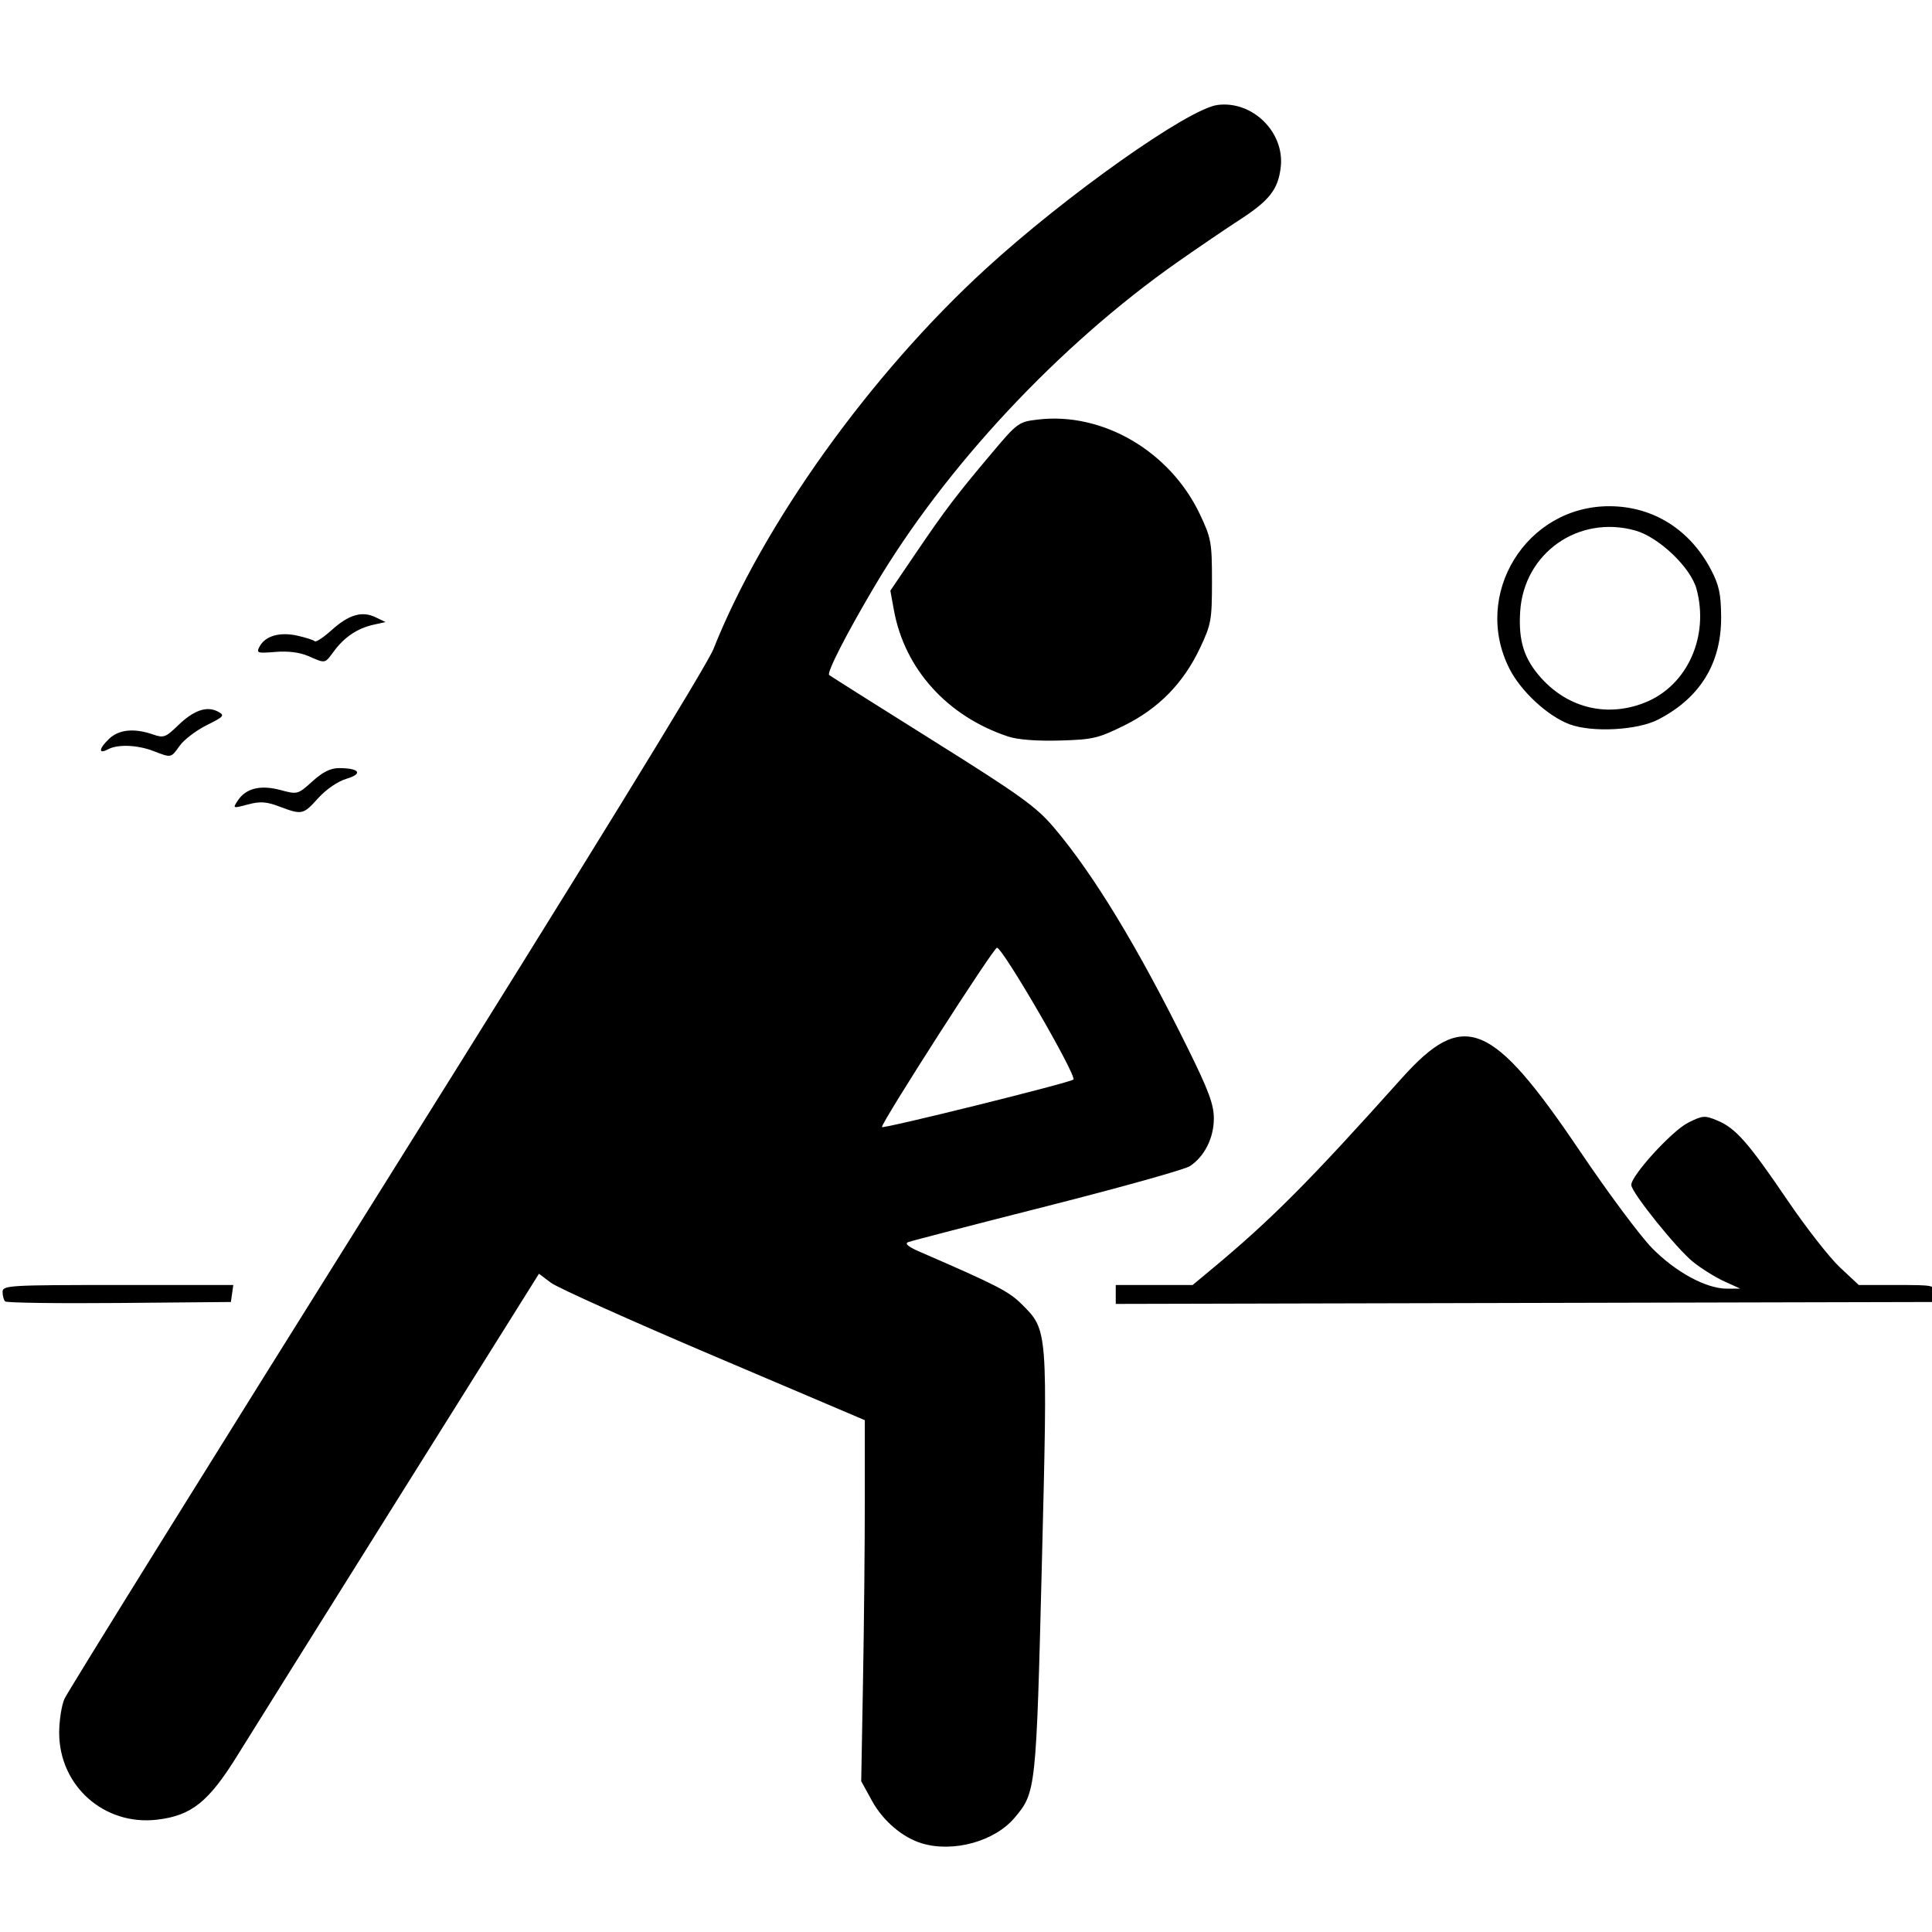 <?xml version="1.0" encoding="UTF-8" standalone="no"?>
<!-- Created with Inkscape (http://www.inkscape.org/) -->

<svg
   version="1.1"
   id="svg198"
   width="682.667"
   height="682.667"
   viewBox="0 0 682.667 682.667"
   sodipodi:docname="morning_exercise.png"
   inkscape:export-filename="../fc72a2d4/morning_exercise.svg"
   inkscape:export-xdpi="96"
   inkscape:export-ydpi="96"
   xmlns:inkscape="http://www.inkscape.org/namespaces/inkscape"
   xmlns:sodipodi="http://sodipodi.sourceforge.net/DTD/sodipodi-0.dtd"
   xmlns="http://www.w3.org/2000/svg"
   xmlns:svg="http://www.w3.org/2000/svg">
  <defs
     id="defs202" />
  <sodipodi:namedview
     id="namedview200"
     pagecolor="#ffffff"
     bordercolor="#000000"
     borderopacity="0.25"
     inkscape:showpageshadow="2"
     inkscape:pageopacity="0.0"
     inkscape:pagecheckerboard="0"
     inkscape:deskcolor="#d1d1d1"
     showgrid="false" />
  <g
     inkscape:groupmode="layer"
     inkscape:label="Image"
     id="g204">
    <path
       style="fill:#000000;stroke-width:1.333"
       d="m 325.757,651.347 c -6.834,-2.047 -13.734,-7.923 -17.632,-15.015 l -3.818,-6.945 0.636,-35.333 c 0.35,-19.433 0.636,-48.137 0.636,-63.787 V 501.814 L 252.246,479.134 C 222.912,466.659 197.007,455.017 194.678,453.262 l -4.234,-3.191 -49.917,79.659 c -27.454,43.812 -52.849,84.412 -56.433,90.221 -10.305,16.705 -16.349,21.578 -28.557,23.024 -18.695,2.214 -34.626,-11.919 -34.626,-30.717 0,-4.192 0.823,-9.553 1.829,-11.912 1.006,-2.36 52.182,-84.691 113.726,-182.957 70.178,-112.054 113.279,-182.146 115.603,-188 17.502,-44.073 55.312,-96.885 96.176,-134.338 28.405,-26.034 71.563,-56.565 81.924,-57.954 12.311,-1.651 23.772,9.568 22.381,21.908 -0.884,7.846 -3.978,11.837 -14.412,18.592 -4.708,3.048 -14.56,9.745 -21.893,14.882 -42.027,29.44 -82.395,72.649 -107.356,114.91 -9.962,16.866 -16.823,30.296 -15.903,31.13 0.326,0.296 16.712,10.638 36.413,22.983 31.281,19.601 36.736,23.525 43.052,30.97 13.981,16.48 29.661,42.326 47.15,77.722 7.483,15.144 9.311,20.059 9.307,25.021 -0.005,6.896 -3.309,13.457 -8.482,16.847 -1.804,1.182 -24.483,7.529 -50.397,14.103 -25.914,6.574 -48.016,12.305 -49.116,12.734 -1.34,0.523 -0.018,1.64 4,3.381 27.357,11.855 31.591,14.035 36.185,18.629 9.17,9.17 9.126,8.597 7.034,91.952 -2.003,79.809 -2.073,80.461 -9.628,89.44 -7.018,8.341 -21.631,12.379 -32.746,9.049 z m 53.53,-269.89 c 1.289,-1.289 -24.824,-46.34 -27.006,-46.592 -1.123,-0.13 -40.555,61.328 -40.66,63.371 -0.043,0.84 66.562,-15.676 67.665,-16.779 z M 1.821,459.852 c -0.5,-0.5 -0.908,-2.008 -0.908,-3.353 0,-2.317 2.124,-2.444 40.759,-2.444 h 40.759 l -0.426,3 -0.426,3 -39.425,0.353 c -21.684,0.194 -39.834,-0.056 -40.333,-0.556 z M 394.246,457.394 v -3.339 h 13.581 13.581 l 6.752,-5.612 c 21.055,-17.498 34.558,-31.063 67.071,-67.376 21.992,-24.563 31.877,-20.504 63.223,25.963 9.703,14.383 21.06,29.645 25.239,33.916 8.362,8.546 19.204,14.426 26.553,14.4 l 4.667,-0.016 -5.66,-2.569 c -3.113,-1.413 -8.07,-4.506 -11.016,-6.873 -5.763,-4.631 -21.547,-24.246 -21.823,-27.119 -0.299,-3.107 14.298,-19.157 20.053,-22.05 5.165,-2.596 5.892,-2.651 10.354,-0.787 6.484,2.709 10.89,7.72 24.817,28.229 6.513,9.591 14.839,20.241 18.501,23.667 l 6.659,6.228 h 13.483 c 13.22,0 13.475,0.059 13.057,3 l -0.426,3 -144.333,0.339 -144.333,0.339 z M 98.606,284.945 c -4.523,-1.702 -6.71,-1.837 -11.048,-0.679 -5.332,1.423 -5.382,1.404 -3.541,-1.384 2.877,-4.356 7.991,-5.622 15.063,-3.731 6.043,1.616 6.159,1.585 11.306,-3.065 3.722,-3.362 6.431,-4.692 9.53,-4.678 7.138,0.034 8.449,1.989 2.523,3.764 -3.102,0.929 -7.194,3.737 -10.044,6.892 -5.295,5.861 -5.665,5.938 -13.789,2.88 z m -44.361,-19.557 c -5.714,-2.201 -12.636,-2.467 -16.088,-0.62 -3.535,1.892 -3.245,-0.29 0.507,-3.814 3.401,-3.195 8.853,-3.711 15.332,-1.453 3.824,1.333 4.524,1.082 8.941,-3.208 5.489,-5.331 10.17,-6.942 14.083,-4.847 2.5,1.338 2.174,1.728 -4.018,4.814 -3.706,1.847 -7.983,5.106 -9.505,7.243 -3.116,4.377 -2.898,4.332 -9.252,1.885 z m 302,-5.132 c -21.503,-7.126 -36.602,-23.836 -40.395,-44.708 l -1.243,-6.841 9.039,-13.324 c 10.359,-15.27 14.283,-20.432 26.98,-35.489 8.89,-10.543 9.315,-10.849 16.187,-11.656 22.856,-2.686 46.631,11.235 57.165,33.472 3.998,8.44 4.269,9.942 4.269,23.678 0,13.72 -0.274,15.245 -4.247,23.631 -5.887,12.427 -14.612,21.33 -26.816,27.361 -9.12,4.507 -11.066,4.959 -22.787,5.286 -8.016,0.224 -14.814,-0.305 -18.15,-1.41 z m 198.432,-4.305 c -7.729,-2.849 -17.243,-11.621 -21.311,-19.648 -13.323,-26.292 5.931,-57.533 35.398,-57.434 15.364,0.051 28.407,8.243 35.857,22.52 2.824,5.412 3.489,8.549 3.534,16.674 0.09,16.319 -7.455,28.579 -22.28,36.205 -7.325,3.768 -23.217,4.625 -31.197,1.684 z m 26.901,-7.843 c 14.717,-6.066 22.421,-23.34 17.864,-40.053 -2.06,-7.555 -13.299,-18.269 -21.604,-20.594 -20.069,-5.619 -39.371,7.951 -40.686,28.603 -0.663,10.411 1.369,16.813 7.487,23.585 9.697,10.733 23.663,13.931 36.939,8.459 z M 108.917,231.808 c -2.986,-1.3 -7.152,-1.823 -11.591,-1.455 -6.442,0.534 -6.835,0.399 -5.59,-1.926 2,-3.737 7.147,-5.209 13.346,-3.817 2.954,0.664 5.714,1.549 6.133,1.968 0.419,0.419 3.057,-1.313 5.863,-3.848 6.145,-5.551 10.803,-6.937 15.6,-4.639 l 3.568,1.709 -4.3,0.951 c -5.595,1.238 -10.253,4.354 -13.917,9.311 -3.351,4.532 -2.904,4.446 -9.111,1.744 z"
       id="path262" />
  </g>
</svg>
